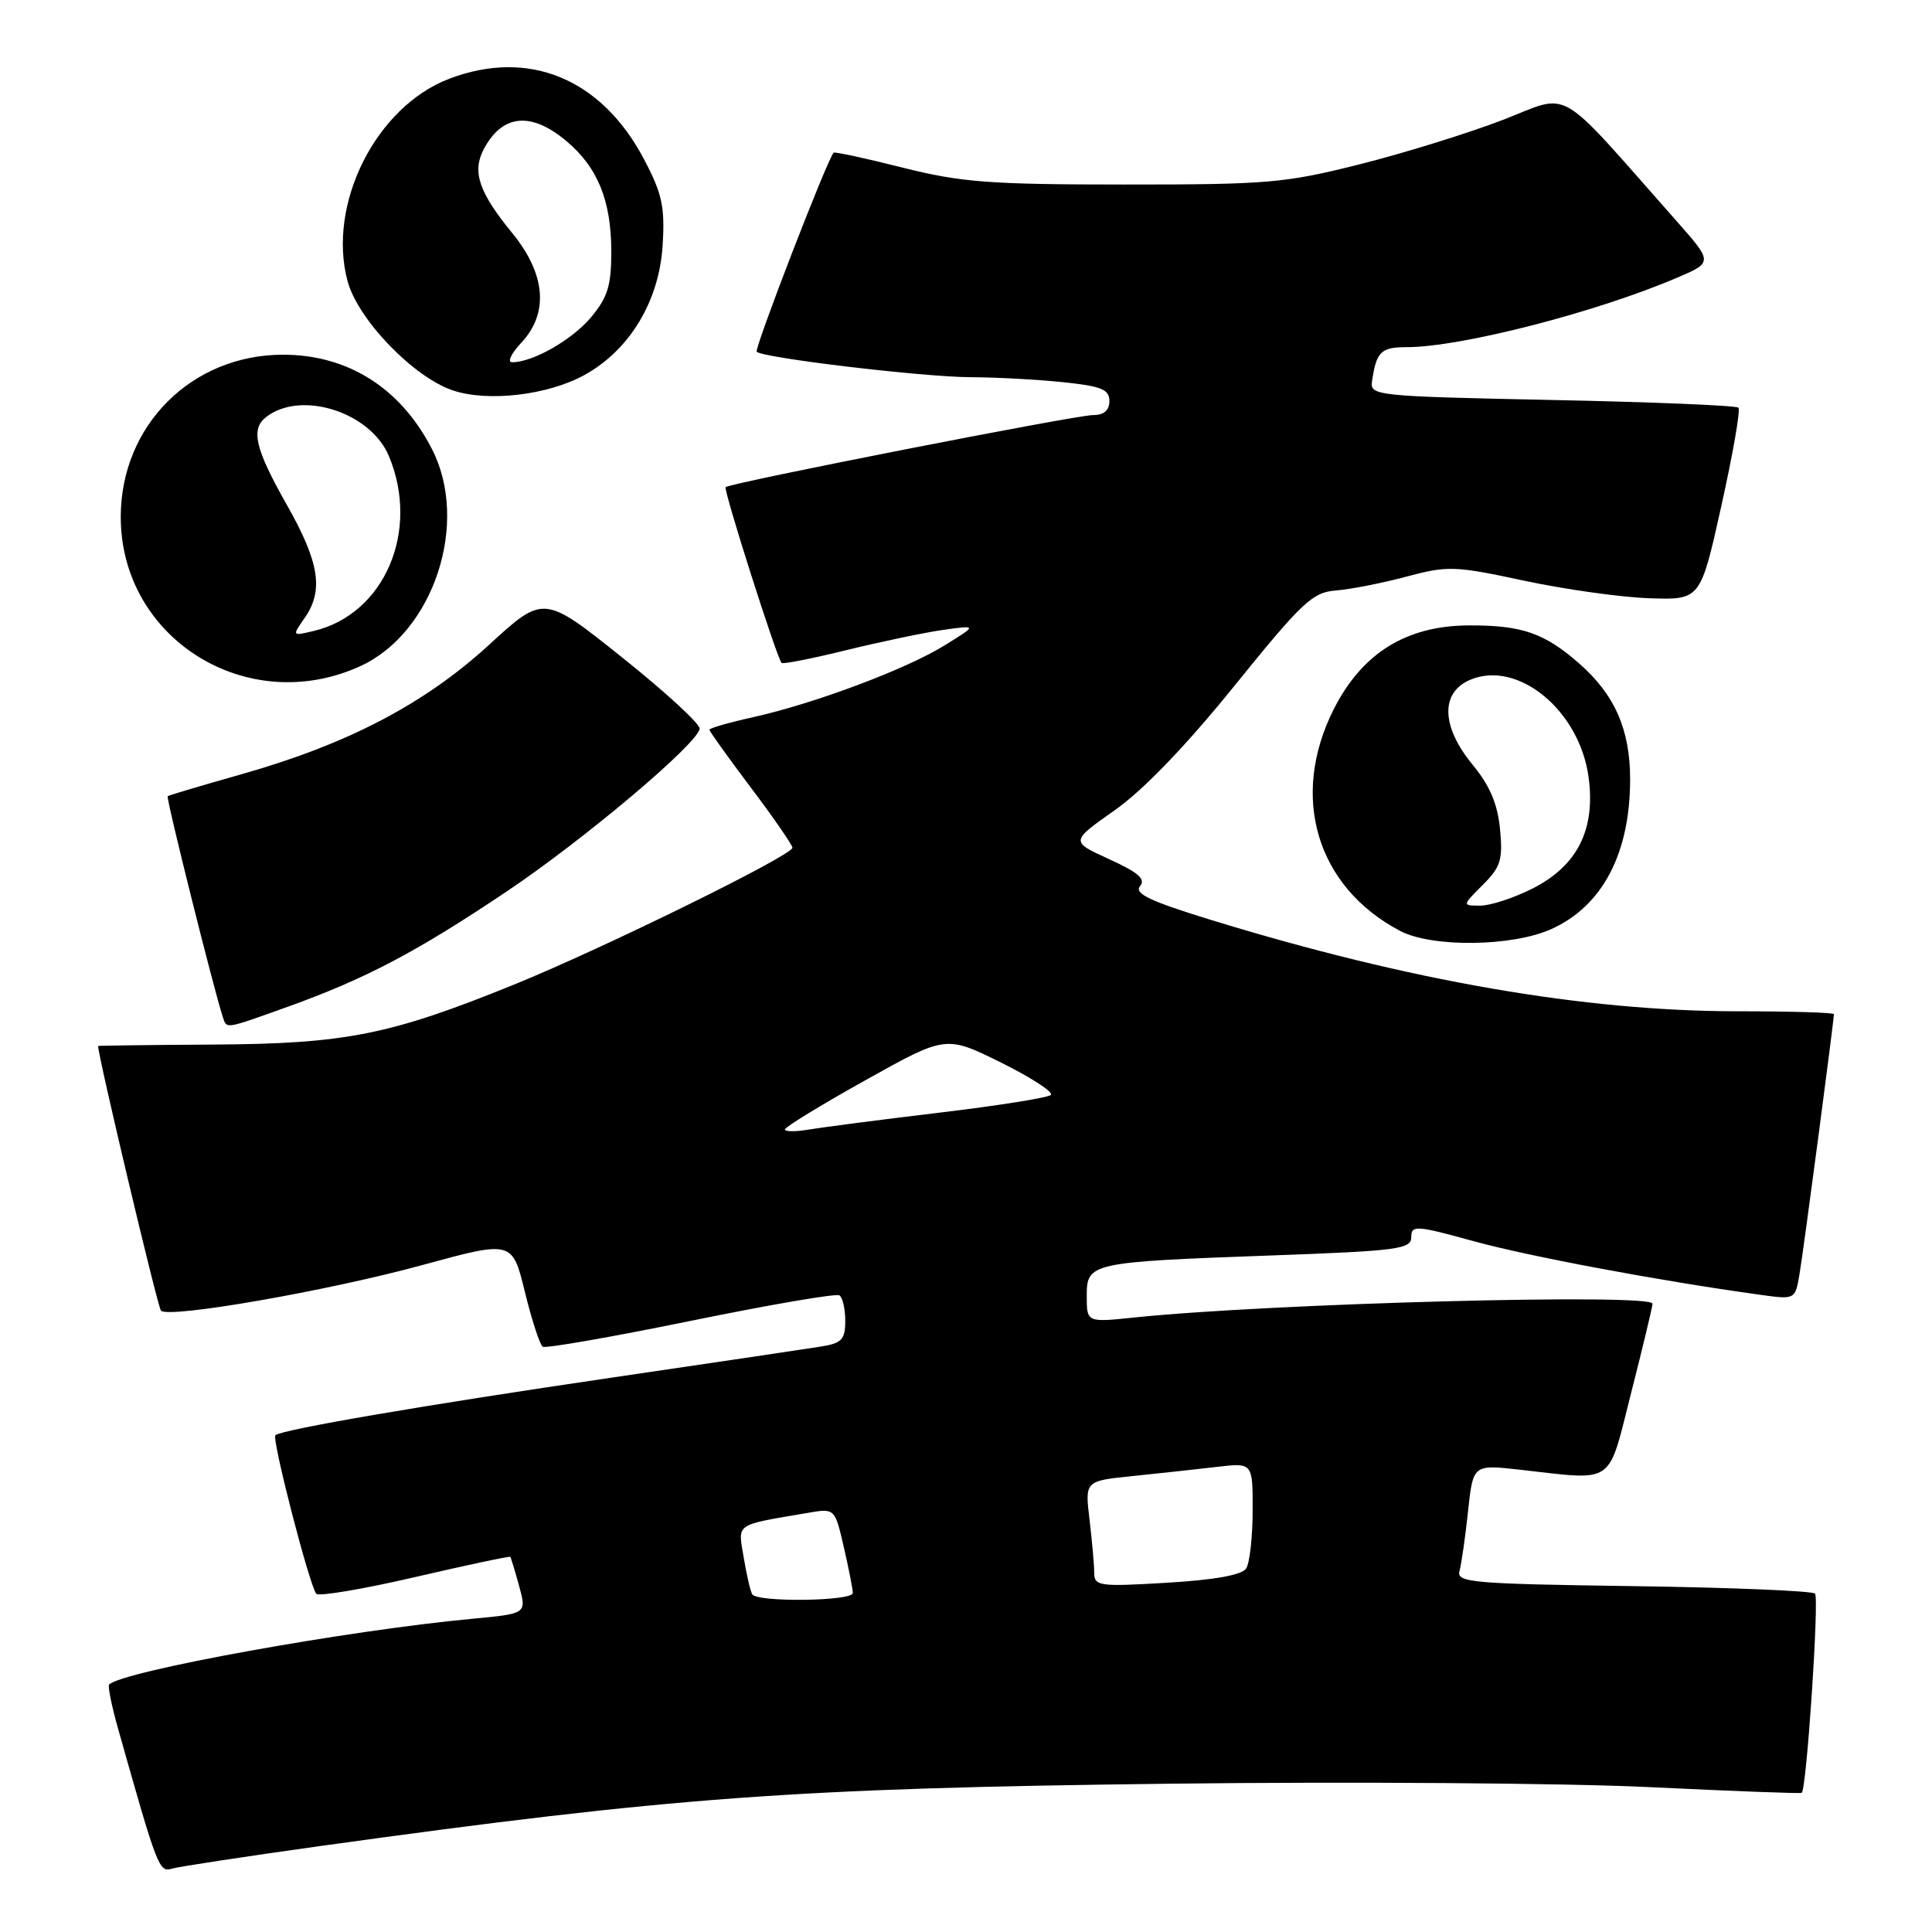 <?xml version="1.0" encoding="UTF-8" standalone="no"?>
<!DOCTYPE svg PUBLIC "-//W3C//DTD SVG 1.1//EN" "http://www.w3.org/Graphics/SVG/1.1/DTD/svg11.dtd" >
<svg xmlns="http://www.w3.org/2000/svg" xmlns:xlink="http://www.w3.org/1999/xlink" version="1.1" viewBox="0 0 256 256">
 <g >
 <path fill="currentColor"
d=" M 42.50 244.60 C 89.27 238.11 105.07 236.95 155.00 236.35 C 178.93 236.06 207.50 236.27 218.50 236.80 C 229.50 237.33 238.61 237.68 238.74 237.56 C 239.39 237.00 241.07 211.74 240.50 211.16 C 240.13 210.80 229.28 210.35 216.38 210.17 C 195.04 209.87 192.96 209.69 193.39 208.17 C 193.64 207.25 194.16 203.70 194.52 200.28 C 195.19 194.05 195.19 194.05 201.35 194.74 C 214.17 196.17 212.97 197.00 216.15 184.50 C 217.69 178.45 218.96 173.16 218.97 172.75 C 219.02 171.35 168.26 172.70 150.25 174.58 C 144.00 175.23 144.00 175.23 144.00 171.74 C 144.00 167.31 144.37 167.23 168.58 166.35 C 185.20 165.75 187.00 165.51 187.00 163.94 C 187.00 162.32 187.60 162.35 195.29 164.47 C 202.65 166.49 219.77 169.70 233.19 171.56 C 237.87 172.21 237.87 172.21 238.44 168.85 C 238.97 165.78 243.00 135.27 243.00 134.38 C 243.00 134.17 237.26 134.00 230.25 134.00 C 209.92 133.99 186.79 129.98 160.48 121.90 C 152.41 119.42 150.25 118.40 151.06 117.43 C 151.84 116.48 150.85 115.61 146.96 113.84 C 141.83 111.50 141.83 111.50 147.71 107.36 C 151.49 104.70 157.15 98.82 163.58 90.86 C 172.58 79.73 173.92 78.47 177.04 78.24 C 178.94 78.09 183.13 77.27 186.34 76.41 C 191.84 74.94 192.74 74.97 201.98 76.95 C 207.37 78.10 214.83 79.15 218.55 79.27 C 225.32 79.50 225.32 79.50 228.09 67.02 C 229.62 60.15 230.64 54.30 230.35 54.02 C 230.07 53.73 218.96 53.27 205.67 53.00 C 182.21 52.51 181.51 52.44 181.80 50.50 C 182.38 46.59 182.98 46.00 186.40 46.00 C 193.56 46.00 211.54 41.38 222.24 36.79 C 226.99 34.76 226.99 34.76 222.01 29.13 C 205.94 10.97 208.32 12.34 199.13 15.89 C 194.61 17.63 186.09 20.28 180.20 21.76 C 170.30 24.26 167.97 24.46 149.00 24.45 C 131.09 24.45 127.37 24.16 119.60 22.21 C 114.71 20.97 110.59 20.09 110.46 20.23 C 109.57 21.22 99.91 46.24 100.27 46.61 C 101.10 47.43 122.35 49.96 128.60 49.98 C 131.96 49.99 137.47 50.29 140.85 50.64 C 145.95 51.17 147.00 51.60 147.00 53.14 C 147.00 54.38 146.28 55.00 144.83 55.00 C 142.56 55.00 96.76 63.98 96.15 64.55 C 95.82 64.85 102.89 87.05 103.56 87.84 C 103.72 88.03 107.60 87.27 112.18 86.14 C 116.75 85.02 122.53 83.81 125.00 83.46 C 129.50 82.83 129.50 82.83 125.19 85.50 C 120.13 88.65 107.89 93.24 99.75 95.04 C 96.59 95.74 94.00 96.49 94.00 96.69 C 94.00 96.90 96.47 100.35 99.50 104.37 C 102.53 108.39 105.00 111.97 105.00 112.33 C 105.00 113.34 79.98 125.64 68.12 130.46 C 51.69 137.13 45.80 138.31 28.25 138.41 C 19.86 138.46 13.00 138.55 13.00 138.60 C 12.99 139.93 20.90 173.24 21.33 173.67 C 22.39 174.72 43.45 171.05 55.95 167.63 C 67.88 164.37 67.88 164.37 69.55 171.19 C 70.47 174.95 71.54 178.21 71.92 178.45 C 72.31 178.69 81.13 177.15 91.53 175.02 C 101.93 172.89 110.79 171.37 111.22 171.64 C 111.65 171.90 112.00 173.42 112.00 175.01 C 112.00 177.51 111.55 177.98 108.75 178.43 C 106.96 178.72 94.63 180.55 81.34 182.50 C 56.24 186.18 37.23 189.44 36.49 190.18 C 35.99 190.68 41.02 210.16 41.91 211.18 C 42.23 211.56 48.11 210.57 54.96 208.98 C 61.81 207.39 67.51 206.18 67.61 206.29 C 67.71 206.41 68.24 208.15 68.79 210.16 C 69.79 213.82 69.79 213.82 62.64 214.49 C 45.99 216.04 16.24 221.43 14.46 223.21 C 14.26 223.41 14.79 226.03 15.64 229.04 C 20.89 247.64 21.07 248.11 22.81 247.60 C 23.74 247.33 32.60 245.98 42.50 244.60 Z  M 38.19 133.38 C 48.47 129.68 55.17 126.15 67.12 118.14 C 77.34 111.28 92.30 98.68 92.71 96.58 C 92.83 95.98 88.23 91.74 82.48 87.15 C 72.04 78.80 72.04 78.80 64.77 85.47 C 56.25 93.28 46.03 98.62 32.00 102.59 C 26.77 104.07 22.37 105.38 22.22 105.50 C 21.97 105.70 28.33 131.12 29.52 134.75 C 30.06 136.37 29.70 136.42 38.19 133.38 Z  M 205.60 123.09 C 212.35 120.03 216.00 113.06 216.00 103.25 C 216.00 96.69 213.97 92.06 209.28 87.94 C 204.64 83.87 201.68 82.84 194.60 82.87 C 186.35 82.91 180.51 86.53 176.75 93.93 C 170.87 105.54 174.43 117.50 185.50 123.34 C 189.75 125.58 200.42 125.45 205.60 123.09 Z  M 47.76 88.26 C 57.47 83.80 62.26 69.26 57.23 59.49 C 53.09 51.42 46.10 47.00 37.51 47.00 C 25.39 47.00 16.00 56.39 16.00 68.50 C 16.00 84.66 32.81 95.11 47.76 88.26 Z  M 77.46 49.68 C 83.43 46.39 87.35 39.89 87.80 32.53 C 88.12 27.41 87.75 25.68 85.34 21.11 C 79.71 10.41 70.05 6.42 59.52 10.44 C 49.81 14.15 43.33 27.04 46.05 37.24 C 47.41 42.33 54.80 50.00 60.03 51.74 C 64.69 53.29 72.62 52.36 77.46 49.68 Z  M 99.67 211.25 C 99.43 210.84 98.92 208.63 98.54 206.35 C 97.78 201.76 97.23 202.14 107.06 200.46 C 110.62 199.85 110.62 199.85 111.81 205.00 C 112.46 207.83 113.00 210.57 113.00 211.08 C 113.00 212.17 100.32 212.34 99.67 211.25 Z  M 144.99 208.40 C 144.99 207.35 144.70 204.19 144.37 201.36 C 143.75 196.23 143.75 196.23 150.12 195.58 C 153.63 195.22 158.64 194.68 161.25 194.37 C 166.00 193.81 166.00 193.81 165.98 200.16 C 165.98 203.65 165.59 207.09 165.13 207.82 C 164.58 208.69 161.02 209.34 154.65 209.72 C 145.64 210.26 145.00 210.17 144.99 208.40 Z  M 104.00 149.66 C 104.00 149.35 108.80 146.41 114.66 143.14 C 125.33 137.18 125.33 137.18 132.65 140.80 C 136.68 142.80 139.64 144.73 139.24 145.09 C 138.83 145.46 132.20 146.51 124.50 147.43 C 116.80 148.35 109.04 149.36 107.25 149.66 C 105.46 149.97 104.00 149.97 104.00 149.66 Z  M 196.47 117.26 C 198.86 114.87 199.15 113.92 198.76 109.86 C 198.44 106.54 197.41 104.10 195.16 101.37 C 190.94 96.25 190.82 91.73 194.87 90.05 C 201.16 87.45 209.28 94.14 210.49 102.94 C 211.45 109.91 209.02 114.73 203.04 117.75 C 200.58 118.99 197.49 120.00 196.15 120.00 C 193.73 120.00 193.73 120.00 196.47 117.26 Z  M 40.34 81.93 C 42.92 78.25 42.34 74.54 38.00 66.88 C 33.80 59.46 33.19 56.88 35.25 55.27 C 39.86 51.66 49.09 54.59 51.53 60.43 C 55.68 70.35 50.95 81.37 41.59 83.60 C 38.70 84.29 38.69 84.28 40.34 81.93 Z  M 69.05 45.44 C 72.75 41.51 72.33 36.33 67.87 30.88 C 63.46 25.49 62.53 22.76 64.09 19.79 C 66.55 15.12 70.36 14.75 75.06 18.70 C 79.22 22.20 81.00 26.61 81.00 33.39 C 81.00 37.86 80.51 39.43 78.30 42.06 C 75.77 45.06 70.61 48.00 67.86 48.00 C 67.19 48.00 67.73 46.85 69.05 45.44 Z "/>
</g>
</svg>